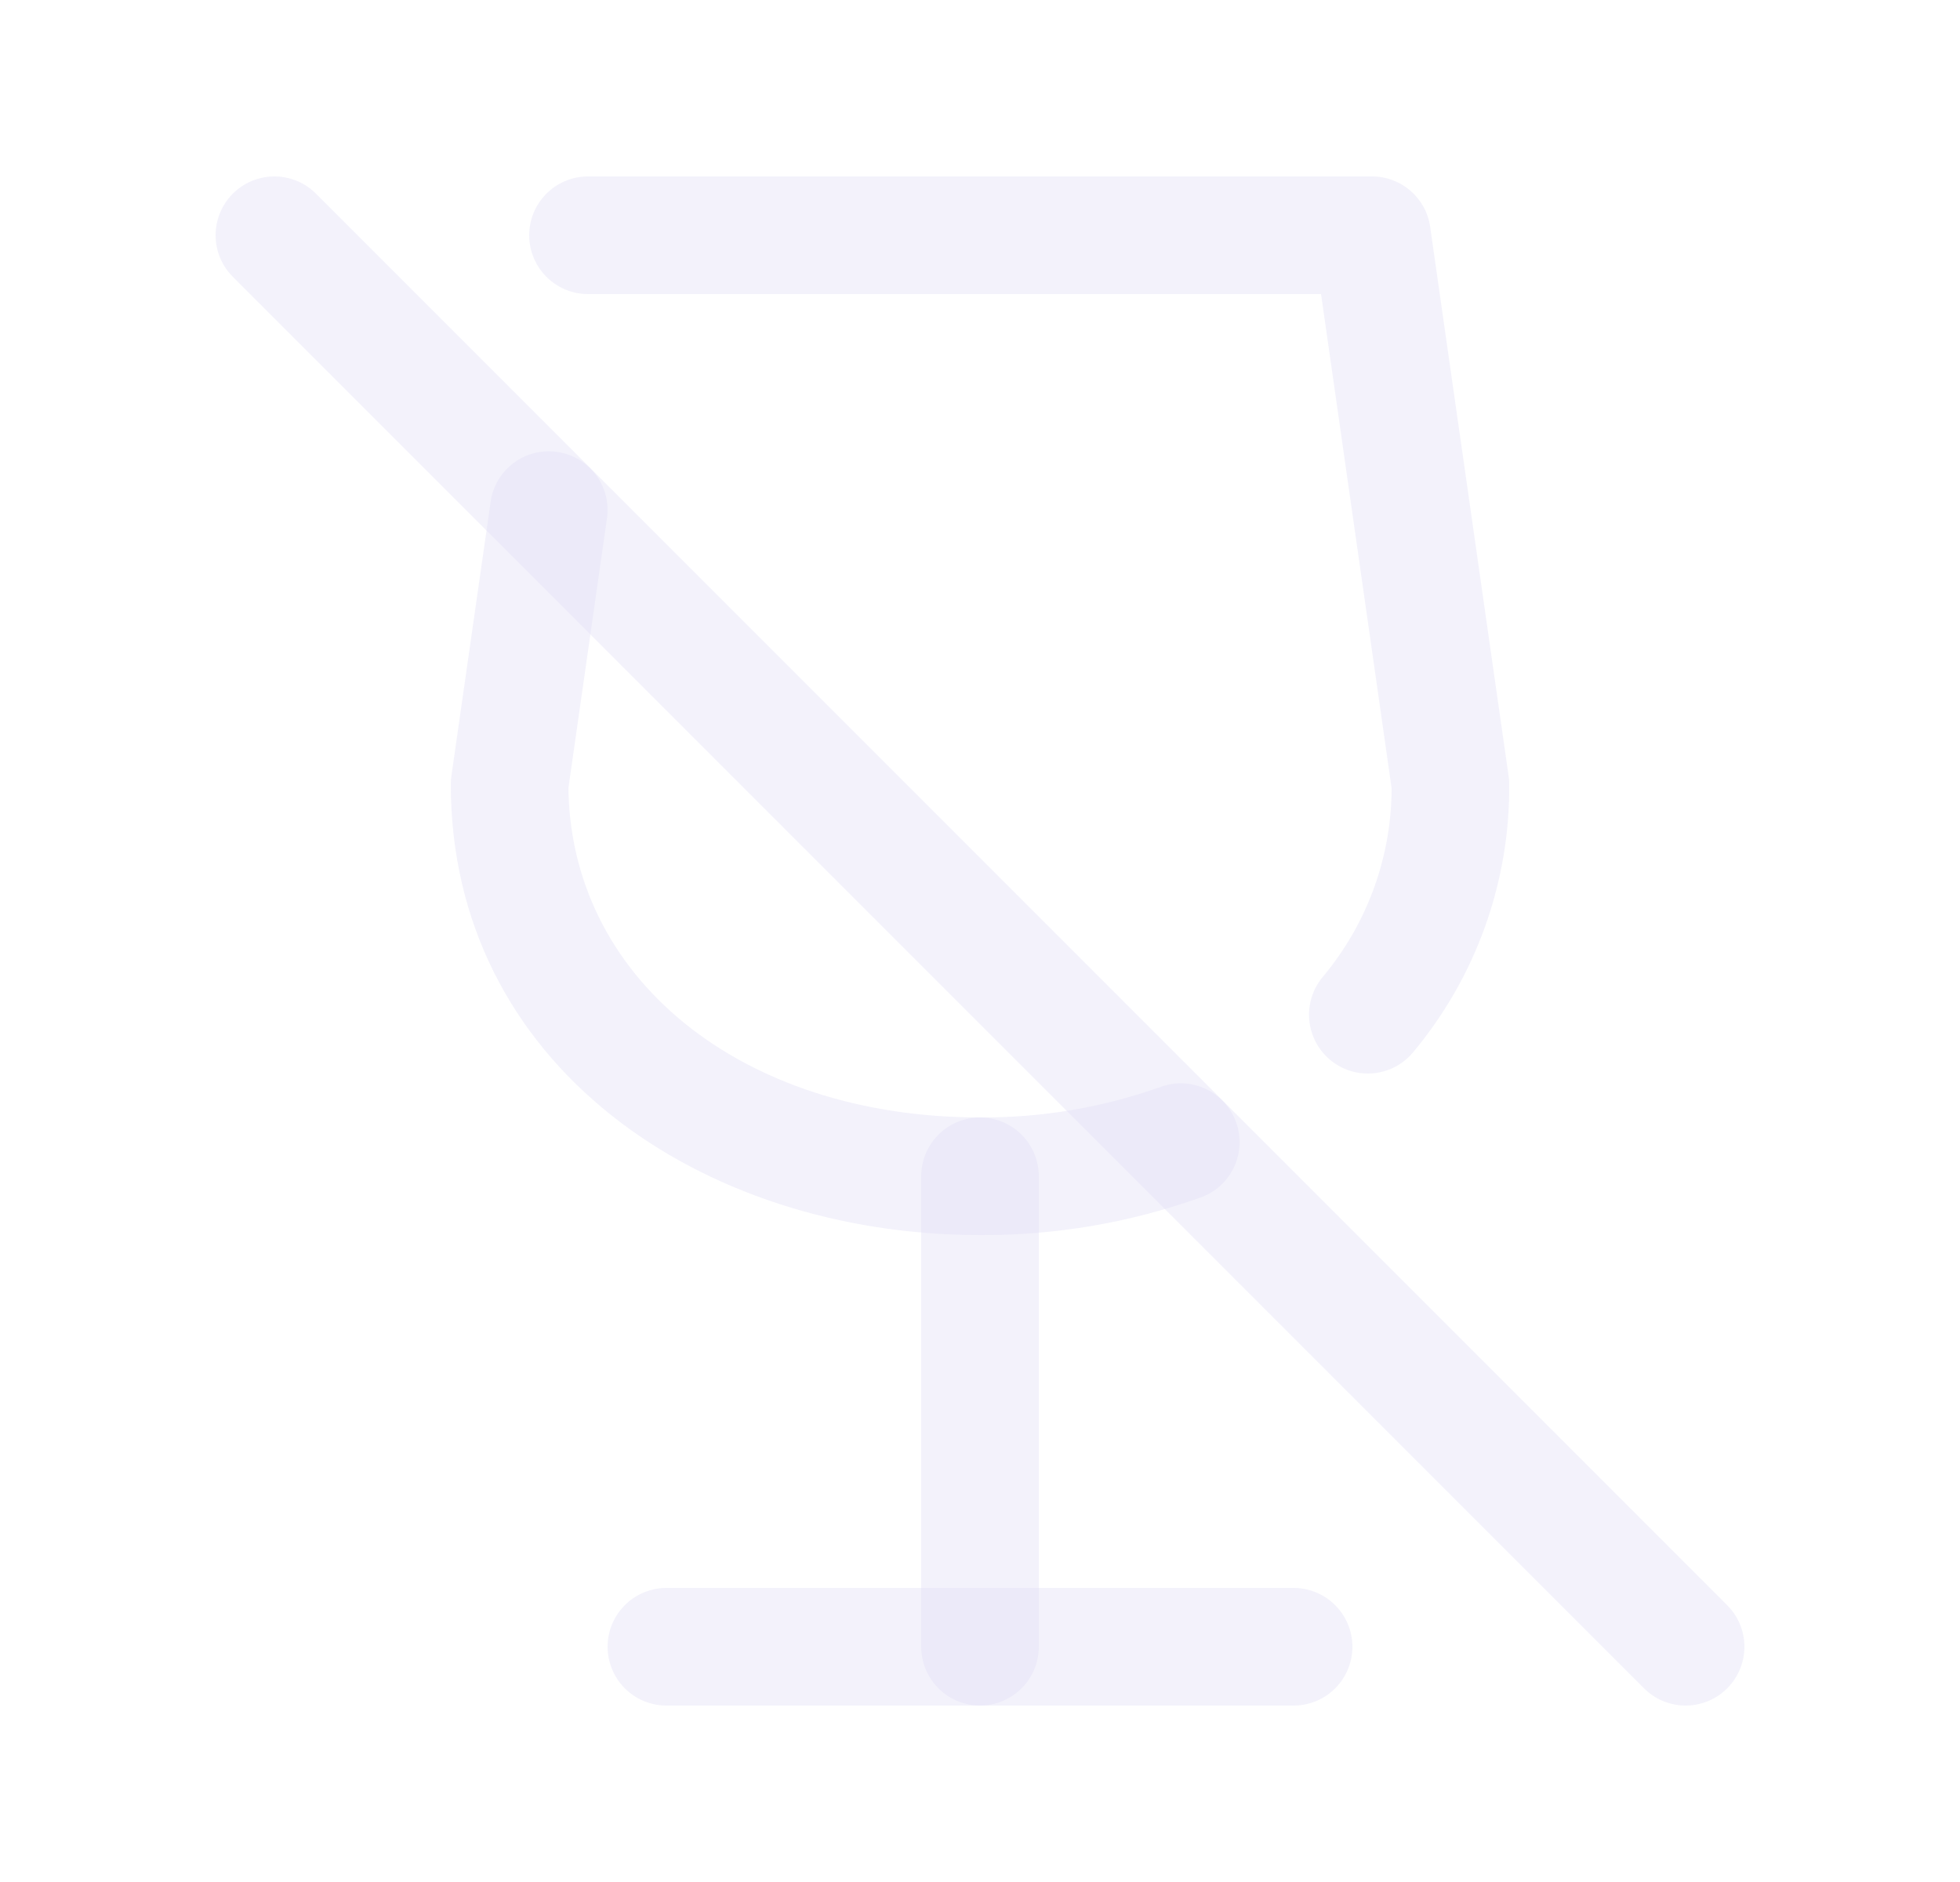 <svg width="25" height="24" viewBox="0 0 25 24" fill="none" xmlns="http://www.w3.org/2000/svg">
<path d="M8.5 21H16.5" stroke="#E1DEF5" stroke-opacity="0.4" stroke-width="1.5" stroke-linecap="round" stroke-linejoin="round"/>
<path d="M12.5 15V21" stroke="#E1DEF5" stroke-opacity="0.4" stroke-width="1.5" stroke-linecap="round" stroke-linejoin="round"/>
<path d="M7.5 2.25C7.086 2.25 6.75 2.586 6.75 3C6.75 3.414 7.086 3.75 7.5 3.75V2.25ZM17.5 3L18.242 2.894C18.19 2.524 17.873 2.25 17.5 2.25V3ZM18.5 10L19.25 9.993C19.25 9.96 19.247 9.927 19.242 9.894L18.5 10ZM16.872 12.458C16.606 12.776 16.648 13.249 16.965 13.515C17.283 13.781 17.756 13.739 18.022 13.422L16.872 12.458ZM15.313 15.271C15.703 15.132 15.907 14.703 15.767 14.313C15.628 13.923 15.199 13.719 14.809 13.859L15.313 15.271ZM12.5 15L12.505 14.25H12.5V15ZM6.5 10L5.758 9.894C5.753 9.929 5.75 9.964 5.75 10H6.5ZM7.742 6.611C7.801 6.201 7.516 5.821 7.106 5.763C6.696 5.704 6.316 5.989 6.258 6.399L7.742 6.611ZM7.5 3.75H17.5V2.25H7.5V3.75ZM16.758 3.106L17.758 10.106L19.242 9.894L18.242 2.894L16.758 3.106ZM17.75 10.007C17.759 10.903 17.447 11.772 16.872 12.458L18.022 13.422C18.826 12.461 19.262 11.246 19.25 9.993L17.75 10.007ZM14.809 13.859C14.07 14.123 13.29 14.255 12.505 14.25L12.495 15.75C13.455 15.756 14.409 15.594 15.313 15.271L14.809 13.859ZM12.5 14.25C9.44 14.25 7.25 12.454 7.25 10H5.75C5.75 13.57 8.932 15.75 12.5 15.75V14.25ZM7.242 10.106L7.742 6.611L6.258 6.399L5.758 9.894L7.242 10.106Z" fill="#E1DEF5" fill-opacity="0.4"/>
<path d="M3.5 3L21.5 21" stroke="#E1DEF5" stroke-opacity="0.4" stroke-width="1.5" stroke-linecap="round" stroke-linejoin="round"/>
</svg>
